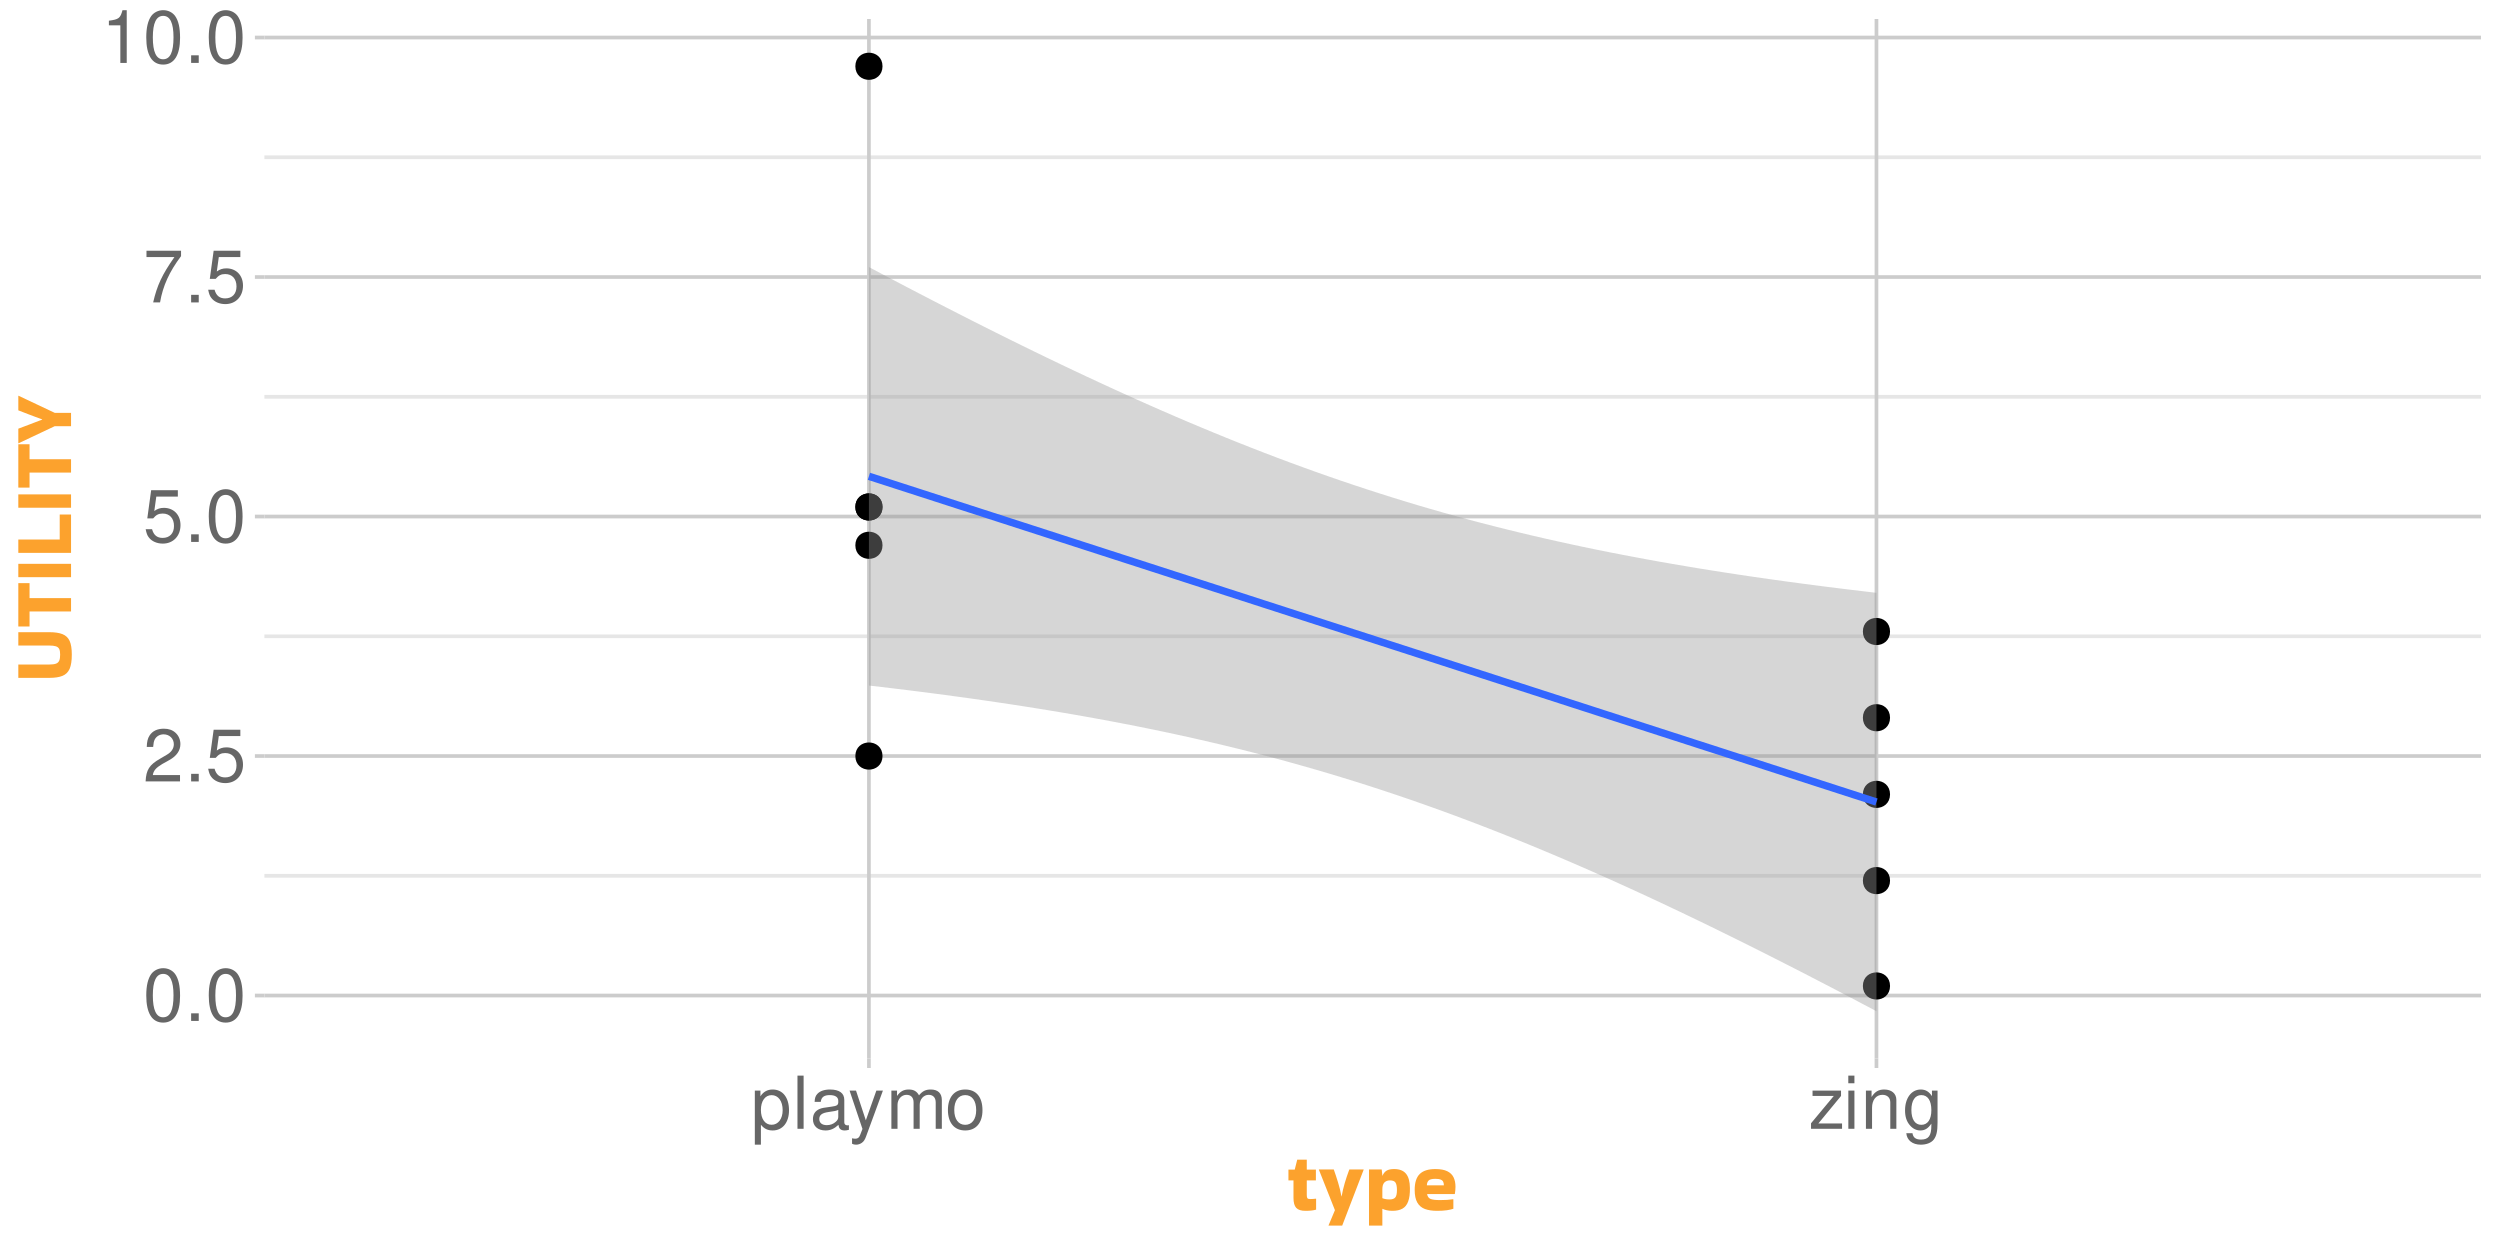 <?xml version="1.0" encoding="UTF-8"?>
<svg xmlns="http://www.w3.org/2000/svg" xmlns:xlink="http://www.w3.org/1999/xlink" width="720" height="360" viewBox="0 0 720 360">
<defs>
<g>
<g id="glyph-0-0">
</g>
<g id="glyph-0-1">
<path d="M 5.781 -15.188 C 4.391 -15.188 3.125 -14.547 2.359 -13.531 C 1.391 -12.188 0.906 -10.156 0.906 -7.344 C 0.906 -2.219 2.578 0.484 5.781 0.484 C 8.922 0.484 10.641 -2.219 10.641 -7.219 C 10.641 -10.156 10.188 -12.141 9.203 -13.531 C 8.422 -14.578 7.188 -15.188 5.781 -15.188 Z M 5.781 -13.547 C 7.766 -13.547 8.75 -11.516 8.75 -7.391 C 8.75 -3.062 7.797 -1.047 5.734 -1.047 C 3.781 -1.047 2.797 -3.156 2.797 -7.328 C 2.797 -11.516 3.781 -13.547 5.781 -13.547 Z M 5.781 -13.547 "/>
</g>
<g id="glyph-0-2">
<path d="M 4.016 -2.188 L 1.828 -2.188 L 1.828 0 L 4.016 0 Z M 4.016 -2.188 "/>
</g>
<g id="glyph-0-3">
<path d="M 10.625 -1.828 L 2.797 -1.828 C 2.984 -3.094 3.656 -3.891 5.484 -5 L 7.578 -6.172 C 9.656 -7.328 10.734 -8.891 10.734 -10.75 C 10.734 -12.016 10.234 -13.188 9.344 -14 C 8.469 -14.812 7.375 -15.188 5.969 -15.188 C 4.078 -15.188 2.672 -14.516 1.844 -13.203 C 1.328 -12.406 1.094 -11.469 1.047 -9.938 L 2.891 -9.938 C 2.969 -10.969 3.094 -11.578 3.344 -12.078 C 3.828 -13 4.781 -13.562 5.906 -13.562 C 7.578 -13.562 8.844 -12.344 8.844 -10.703 C 8.844 -9.484 8.141 -8.438 6.828 -7.688 L 4.891 -6.547 C 1.781 -4.766 0.875 -3.344 0.719 -0.016 L 10.625 -0.016 Z M 10.625 -1.828 "/>
</g>
<g id="glyph-0-4">
<path d="M 10 -14.891 L 2.312 -14.891 L 1.203 -6.781 L 2.891 -6.781 C 3.766 -7.812 4.469 -8.172 5.656 -8.172 C 7.641 -8.172 8.891 -6.797 8.891 -4.594 C 8.891 -2.453 7.641 -1.156 5.625 -1.156 C 4.016 -1.156 3.031 -1.969 2.578 -3.656 L 0.734 -3.656 C 0.984 -2.438 1.203 -1.844 1.641 -1.297 C 2.484 -0.172 3.984 0.484 5.672 0.484 C 8.672 0.484 10.766 -1.703 10.766 -4.844 C 10.766 -7.797 8.812 -9.812 5.969 -9.812 C 4.906 -9.812 4.078 -9.531 3.219 -8.906 L 3.797 -13.062 L 10 -13.062 Z M 10 -14.891 "/>
</g>
<g id="glyph-0-5">
<path d="M 10.922 -14.891 L 0.969 -14.891 L 0.969 -13.062 L 9.016 -13.062 C 5.453 -8 4.016 -4.891 2.891 0 L 4.875 0 C 5.688 -4.766 7.562 -8.859 10.922 -13.328 Z M 10.922 -14.891 "/>
</g>
<g id="glyph-0-6">
<path d="M 5.438 -10.812 L 5.438 0 L 7.281 0 L 7.281 -15.188 L 6.062 -15.188 C 5.422 -12.859 5 -12.531 2.141 -12.156 L 2.141 -10.812 Z M 5.438 -10.812 "/>
</g>
<g id="glyph-0-7">
<path d="M 1.141 4.578 L 2.891 4.578 L 2.891 -1.156 C 3.828 -0.016 4.844 0.484 6.281 0.484 C 9.141 0.484 10.984 -1.812 10.984 -5.312 C 10.984 -9.016 9.172 -11.312 6.266 -11.312 C 4.766 -11.312 3.562 -10.641 2.75 -9.344 L 2.75 -11 L 1.141 -11 Z M 5.969 -9.688 C 7.891 -9.688 9.156 -7.984 9.156 -5.359 C 9.156 -2.859 7.875 -1.156 5.969 -1.156 C 4.094 -1.156 2.891 -2.828 2.891 -5.422 C 2.891 -8 4.094 -9.688 5.969 -9.688 Z M 5.969 -9.688 "/>
</g>
<g id="glyph-0-8">
<path d="M 3.188 -15.312 L 1.422 -15.312 L 1.422 0 L 3.188 0 Z M 3.188 -15.312 "/>
</g>
<g id="glyph-0-9">
<path d="M 11.234 -1.031 C 11.047 -0.984 10.969 -0.984 10.859 -0.984 C 10.25 -0.984 9.906 -1.297 9.906 -1.844 L 9.906 -8.312 C 9.906 -10.266 8.484 -11.312 5.781 -11.312 C 4.156 -11.312 2.875 -10.859 2.125 -10.031 C 1.609 -9.469 1.406 -8.844 1.359 -7.75 L 3.125 -7.75 C 3.281 -9.094 4.078 -9.703 5.719 -9.703 C 7.312 -9.703 8.172 -9.109 8.172 -8.062 L 8.172 -7.609 C 8.141 -6.844 7.766 -6.578 6.344 -6.391 C 3.859 -6.062 3.484 -5.984 2.812 -5.719 C 1.531 -5.172 0.875 -4.203 0.875 -2.766 C 0.875 -0.781 2.266 0.484 4.5 0.484 C 5.875 0.484 7 0 8.234 -1.141 C 8.359 0 8.906 0.484 10.031 0.484 C 10.422 0.484 10.641 0.438 11.234 0.297 Z M 8.172 -3.469 C 8.172 -2.875 8 -2.516 7.469 -2.031 C 6.766 -1.391 5.906 -1.047 4.875 -1.047 C 3.5 -1.047 2.703 -1.703 2.703 -2.812 C 2.703 -3.969 3.469 -4.562 5.359 -4.828 C 7.219 -5.078 7.578 -5.172 8.172 -5.438 Z M 8.172 -3.469 "/>
</g>
<g id="glyph-0-10">
<path d="M 8.141 -11 L 5.109 -2.438 L 2.281 -11 L 0.422 -11 L 4.141 0.047 L 3.469 1.781 C 3.172 2.562 2.797 2.859 2.062 2.859 C 1.766 2.859 1.516 2.812 1.141 2.734 L 1.141 4.312 C 1.484 4.5 1.844 4.578 2.312 4.578 C 2.875 4.578 3.484 4.391 3.953 4.047 C 4.5 3.656 4.812 3.188 5.141 2.312 L 10.031 -11 Z M 8.141 -11 "/>
</g>
<g id="glyph-0-11">
<path d="M 1.469 -11 L 1.469 0 L 3.234 0 L 3.234 -6.906 C 3.234 -8.5 4.391 -9.781 5.812 -9.781 C 7.125 -9.781 7.859 -8.984 7.859 -7.578 L 7.859 0 L 9.625 0 L 9.625 -6.906 C 9.625 -8.5 10.766 -9.781 12.203 -9.781 C 13.484 -9.781 14.234 -8.969 14.234 -7.578 L 14.234 0 L 16 0 L 16 -8.25 C 16 -10.234 14.875 -11.312 12.812 -11.312 C 11.344 -11.312 10.453 -10.875 9.422 -9.641 C 8.781 -10.812 7.891 -11.312 6.469 -11.312 C 5 -11.312 4.016 -10.766 3.094 -9.453 L 3.094 -11 Z M 1.469 -11 "/>
</g>
<g id="glyph-0-12">
<path d="M 5.719 -11.312 C 2.609 -11.312 0.75 -9.109 0.75 -5.422 C 0.75 -1.703 2.609 0.484 5.734 0.484 C 8.844 0.484 10.703 -1.719 10.703 -5.328 C 10.703 -9.156 8.906 -11.312 5.719 -11.312 Z M 5.734 -9.703 C 7.703 -9.703 8.891 -8.078 8.891 -5.359 C 8.891 -2.75 7.672 -1.141 5.734 -1.141 C 3.781 -1.141 2.578 -2.75 2.578 -5.422 C 2.578 -8.078 3.781 -9.703 5.734 -9.703 Z M 5.734 -9.703 "/>
</g>
<g id="glyph-0-13">
<path d="M 9.297 -11 L 1.094 -11 L 1.094 -9.469 L 7.219 -9.469 L 0.656 -1.578 L 0.656 0 L 9.594 0 L 9.594 -1.531 L 2.766 -1.531 L 9.297 -9.453 Z M 9.297 -11 "/>
</g>
<g id="glyph-0-14">
<path d="M 3.156 -11 L 1.406 -11 L 1.406 0 L 3.156 0 Z M 3.156 -15.312 L 1.391 -15.312 L 1.391 -13.109 L 3.156 -13.109 Z M 3.156 -15.312 "/>
</g>
<g id="glyph-0-15">
<path d="M 1.469 -11 L 1.469 0 L 3.234 0 L 3.234 -6.062 C 3.234 -8.312 4.406 -9.781 6.219 -9.781 C 7.609 -9.781 8.484 -8.953 8.484 -7.625 L 8.484 0 L 10.234 0 L 10.234 -8.312 C 10.234 -10.141 8.859 -11.312 6.734 -11.312 C 5.109 -11.312 4.047 -10.688 3.094 -9.156 L 3.094 -11 Z M 1.469 -11 "/>
</g>
<g id="glyph-0-16">
<path d="M 8.484 -11 L 8.484 -9.406 C 7.609 -10.734 6.641 -11.312 5.25 -11.312 C 2.578 -11.312 0.734 -8.844 0.734 -5.312 C 0.734 -3.469 1.172 -2.125 2.125 -1.016 C 2.938 -0.047 3.984 0.484 5.125 0.484 C 6.453 0.484 7.391 -0.109 8.312 -1.484 L 8.312 -0.922 C 8.312 2.016 7.5 3.109 5.312 3.109 C 3.828 3.109 3.047 2.516 2.875 1.266 L 1.094 1.266 C 1.266 3.297 2.875 4.578 5.266 4.578 C 6.891 4.578 8.234 4.047 8.953 3.172 C 9.781 2.141 10.094 0.781 10.094 -1.812 L 10.094 -11 Z M 5.422 -9.703 C 7.266 -9.703 8.312 -8.141 8.312 -5.359 C 8.312 -2.688 7.25 -1.141 5.422 -1.141 C 3.609 -1.141 2.562 -2.703 2.562 -5.422 C 2.562 -8.109 3.609 -9.703 5.422 -9.703 Z M 5.422 -9.703 "/>
</g>
<g id="glyph-1-0">
<path d="M 1.922 -16.172 L 13.922 -16.172 L 13.922 0 L 1.922 0 Z M 4.312 -2.406 L 11.516 -2.406 L 11.516 -13.781 L 4.312 -13.781 Z M 4.312 -2.406 "/>
</g>
<g id="glyph-1-1">
<path d="M 1.688 -3.719 L 1.688 -8.766 L 0.234 -8.766 L 0.234 -11.875 L 2.047 -11.875 L 2.766 -14.734 L 5.516 -14.734 L 5.516 -11.875 L 8.141 -11.875 L 8.141 -8.766 L 5.516 -8.766 L 5.516 -4.562 C 5.516 -4.113 5.57 -3.805 5.688 -3.641 C 5.801 -3.473 6.055 -3.391 6.453 -3.391 C 6.711 -3.391 6.984 -3.398 7.266 -3.422 C 7.555 -3.441 7.848 -3.469 8.141 -3.5 L 8.203 -3.453 L 8.203 -0.344 C 7.441 -0.113 6.426 0 5.156 0 C 3.895 0 3 -0.285 2.469 -0.859 C 1.945 -1.441 1.688 -2.395 1.688 -3.719 Z M 1.688 -3.719 "/>
</g>
<g id="glyph-1-2">
<path d="M 2.781 4.203 L 4.625 -0.188 L 0 -11.859 L 0 -11.906 L 4.297 -11.906 C 4.742 -10.645 5.16 -9.375 5.547 -8.094 C 5.941 -6.812 6.258 -5.5 6.5 -4.156 L 6.547 -4.156 C 6.785 -5.477 7.094 -6.781 7.469 -8.062 C 7.852 -9.344 8.285 -10.625 8.766 -11.906 L 12.891 -11.906 L 12.891 -11.828 L 6.719 4.25 L 2.781 4.25 Z M 2.781 4.203 "/>
</g>
<g id="glyph-1-3">
<path d="M 5.281 4.25 L 1.438 4.25 L 1.438 -11.906 L 5.094 -11.906 L 5.281 -10.25 L 5.281 -10.109 L 5.328 -10.109 C 5.598 -10.766 5.984 -11.25 6.484 -11.562 C 6.992 -11.875 7.727 -12.031 8.688 -12.031 C 10.238 -12.031 11.379 -11.578 12.109 -10.672 C 12.836 -9.766 13.207 -8.398 13.219 -6.578 C 13.25 -4.961 13.082 -3.672 12.719 -2.703 C 12.363 -1.734 11.812 -1.039 11.062 -0.625 C 10.312 -0.207 9.352 0 8.188 0 C 7.57 0 7.02 -0.055 6.531 -0.172 C 6.051 -0.285 5.648 -0.422 5.328 -0.578 L 5.281 -0.547 Z M 7.438 -8.766 C 6.801 -8.766 6.281 -8.566 5.875 -8.172 C 5.477 -7.773 5.281 -7.109 5.281 -6.172 L 5.281 -3.641 C 5.875 -3.398 6.57 -3.281 7.375 -3.281 C 8.125 -3.281 8.66 -3.461 8.984 -3.828 C 9.316 -4.191 9.484 -4.914 9.484 -6 C 9.484 -6.945 9.352 -7.645 9.094 -8.094 C 8.844 -8.539 8.289 -8.766 7.438 -8.766 Z M 7.438 -8.766 "/>
</g>
<g id="glyph-1-4">
<path d="M 11.734 -0.594 C 11.285 -0.438 10.664 -0.297 9.875 -0.172 C 9.082 -0.055 8.145 0 7.062 0 C 5.676 0 4.5 -0.176 3.531 -0.531 C 2.57 -0.895 1.844 -1.516 1.344 -2.391 C 0.844 -3.266 0.594 -4.477 0.594 -6.031 C 0.594 -8.133 1.078 -9.66 2.047 -10.609 C 3.016 -11.555 4.516 -12.031 6.547 -12.031 C 8.004 -12.031 9.148 -11.82 9.984 -11.406 C 10.828 -10.988 11.43 -10.398 11.797 -9.641 C 12.16 -8.879 12.344 -7.977 12.344 -6.938 C 12.344 -6.633 12.328 -6.305 12.297 -5.953 C 12.273 -5.598 12.234 -5.254 12.172 -4.922 L 12.078 -4.828 L 4.172 -4.828 C 4.285 -4.117 4.617 -3.648 5.172 -3.422 C 5.723 -3.203 6.625 -3.094 7.875 -3.094 C 8.707 -3.094 9.398 -3.113 9.953 -3.156 C 10.504 -3.195 11.066 -3.258 11.641 -3.344 L 11.734 -3.266 Z M 9 -7.344 C 9 -7.727 8.938 -8.062 8.812 -8.344 C 8.695 -8.625 8.461 -8.836 8.109 -8.984 C 7.754 -9.141 7.234 -9.219 6.547 -9.219 C 5.547 -9.219 4.891 -9.047 4.578 -8.703 C 4.266 -8.359 4.109 -7.906 4.109 -7.344 Z M 9 -7.344 "/>
</g>
<g id="glyph-2-0">
<path d="M -16.172 -1.922 L -16.172 -13.922 L 0 -13.922 L 0 -1.922 Z M -2.406 -4.312 L -2.406 -11.516 L -13.781 -11.516 L -13.781 -4.312 Z M -2.406 -4.312 "/>
</g>
<g id="glyph-2-1">
<path d="M -15.406 -14.594 L -6.453 -14.594 C -4.891 -14.594 -3.633 -14.406 -2.688 -14.031 C -1.738 -13.656 -1.051 -13.004 -0.625 -12.078 C -0.207 -11.148 0 -9.836 0 -8.141 C 0 -6.379 -0.207 -5.016 -0.625 -4.047 C -1.051 -3.078 -1.738 -2.398 -2.688 -2.016 C -3.633 -1.629 -4.891 -1.438 -6.453 -1.438 L -15.406 -1.438 L -15.406 -5.281 L -6.531 -5.281 C -5.707 -5.281 -5.062 -5.359 -4.594 -5.516 C -4.133 -5.68 -3.812 -5.973 -3.625 -6.391 C -3.445 -6.805 -3.359 -7.391 -3.359 -8.141 C -3.359 -8.836 -3.445 -9.375 -3.625 -9.75 C -3.812 -10.125 -4.133 -10.383 -4.594 -10.531 C -5.062 -10.676 -5.707 -10.75 -6.531 -10.75 L -15.406 -10.75 Z M -15.406 -14.594 "/>
</g>
<g id="glyph-2-2">
<path d="M -0.219 -4.562 L -12.172 -4.562 L -12.172 -0.234 L -15.406 -0.234 L -15.406 -12.719 L -12.172 -12.719 L -12.172 -8.406 L -0.219 -8.406 Z M -0.219 -4.562 "/>
</g>
<g id="glyph-2-3">
<path d="M -0.219 -5.281 L -0.219 -1.438 L -15.406 -1.438 L -15.406 -5.281 Z M -0.219 -5.281 "/>
</g>
<g id="glyph-2-4">
<path d="M -3.484 -12.484 L -0.219 -12.484 L -0.219 -1.438 L -15.406 -1.438 L -15.406 -5.281 L -3.484 -5.281 Z M -3.484 -12.484 "/>
</g>
<g id="glyph-2-5">
<path d="M -0.219 -4.922 L -4.922 -4.922 L -15.344 0 L -15.406 0 L -15.406 -4.203 C -14.113 -4.691 -13.078 -5.082 -12.297 -5.375 C -11.523 -5.676 -10.914 -5.91 -10.469 -6.078 C -10.031 -6.254 -9.676 -6.391 -9.406 -6.484 C -9.133 -6.578 -8.848 -6.68 -8.547 -6.797 L -8.547 -6.891 C -8.848 -7.004 -9.133 -7.109 -9.406 -7.203 C -9.676 -7.297 -10.031 -7.426 -10.469 -7.594 C -10.914 -7.758 -11.523 -7.988 -12.297 -8.281 C -13.078 -8.582 -14.113 -8.984 -15.406 -9.484 L -15.406 -13.688 L -15.344 -13.688 L -4.922 -8.766 L -0.219 -8.766 Z M -0.219 -4.922 "/>
</g>
</g>
<clipPath id="clip-0">
<path clip-rule="nonzero" d="M 76.152 5.48 L 714.523 5.48 L 714.523 304.852 L 76.152 304.852 Z M 76.152 5.48 "/>
</clipPath>
<clipPath id="clip-1">
<path clip-rule="nonzero" d="M 76.152 251 L 714.523 251 L 714.523 253 L 76.152 253 Z M 76.152 251 "/>
</clipPath>
<clipPath id="clip-2">
<path clip-rule="nonzero" d="M 76.152 182 L 714.523 182 L 714.523 184 L 76.152 184 Z M 76.152 182 "/>
</clipPath>
<clipPath id="clip-3">
<path clip-rule="nonzero" d="M 76.152 113 L 714.523 113 L 714.523 115 L 76.152 115 Z M 76.152 113 "/>
</clipPath>
<clipPath id="clip-4">
<path clip-rule="nonzero" d="M 76.152 44 L 714.523 44 L 714.523 46 L 76.152 46 Z M 76.152 44 "/>
</clipPath>
<clipPath id="clip-5">
<path clip-rule="nonzero" d="M 76.152 286 L 714.523 286 L 714.523 288 L 76.152 288 Z M 76.152 286 "/>
</clipPath>
<clipPath id="clip-6">
<path clip-rule="nonzero" d="M 76.152 217 L 714.523 217 L 714.523 219 L 76.152 219 Z M 76.152 217 "/>
</clipPath>
<clipPath id="clip-7">
<path clip-rule="nonzero" d="M 76.152 148 L 714.523 148 L 714.523 150 L 76.152 150 Z M 76.152 148 "/>
</clipPath>
<clipPath id="clip-8">
<path clip-rule="nonzero" d="M 76.152 79 L 714.523 79 L 714.523 81 L 76.152 81 Z M 76.152 79 "/>
</clipPath>
<clipPath id="clip-9">
<path clip-rule="nonzero" d="M 76.152 10 L 714.523 10 L 714.523 12 L 76.152 12 Z M 76.152 10 "/>
</clipPath>
<clipPath id="clip-10">
<path clip-rule="nonzero" d="M 249 5.48 L 251 5.48 L 251 304.852 L 249 304.852 Z M 249 5.48 "/>
</clipPath>
<clipPath id="clip-11">
<path clip-rule="nonzero" d="M 539 5.48 L 541 5.48 L 541 304.852 L 539 304.852 Z M 539 5.48 "/>
</clipPath>
</defs>
<rect x="-72" y="-36" width="864" height="432" fill="rgb(100%, 100%, 100%)" fill-opacity="1"/>
<path fill="none" stroke-width="1.067" stroke-linecap="round" stroke-linejoin="round" stroke="rgb(100%, 100%, 100%)" stroke-opacity="1" stroke-miterlimit="10" d="M 0 360 L 720 360 L 720 0 L 0 0 Z M 0 360 "/>
<g clip-path="url(#clip-0)">
<path fill-rule="nonzero" fill="rgb(100%, 100%, 100%)" fill-opacity="1" stroke-width="1.067" stroke-linecap="round" stroke-linejoin="round" stroke="rgb(100%, 100%, 100%)" stroke-opacity="1" stroke-miterlimit="10" d="M 76.152 304.848 L 714.523 304.848 L 714.523 5.477 L 76.152 5.477 Z M 76.152 304.848 "/>
</g>
<g clip-path="url(#clip-1)">
<path fill="none" stroke-width="1.067" stroke-linecap="butt" stroke-linejoin="round" stroke="rgb(90.196%, 90.196%, 90.196%)" stroke-opacity="1" stroke-miterlimit="10" d="M 76.152 252.23 L 714.52 252.23 "/>
</g>
<g clip-path="url(#clip-2)">
<path fill="none" stroke-width="1.067" stroke-linecap="butt" stroke-linejoin="round" stroke="rgb(90.196%, 90.196%, 90.196%)" stroke-opacity="1" stroke-miterlimit="10" d="M 76.152 183.254 L 714.52 183.254 "/>
</g>
<g clip-path="url(#clip-3)">
<path fill="none" stroke-width="1.067" stroke-linecap="butt" stroke-linejoin="round" stroke="rgb(90.196%, 90.196%, 90.196%)" stroke-opacity="1" stroke-miterlimit="10" d="M 76.152 114.277 L 714.52 114.277 "/>
</g>
<g clip-path="url(#clip-4)">
<path fill="none" stroke-width="1.067" stroke-linecap="butt" stroke-linejoin="round" stroke="rgb(90.196%, 90.196%, 90.196%)" stroke-opacity="1" stroke-miterlimit="10" d="M 76.152 45.297 L 714.52 45.297 "/>
</g>
<g clip-path="url(#clip-5)">
<path fill="none" stroke-width="1.067" stroke-linecap="butt" stroke-linejoin="round" stroke="rgb(80%, 80%, 80%)" stroke-opacity="1" stroke-miterlimit="10" d="M 76.152 286.719 L 714.52 286.719 "/>
</g>
<g clip-path="url(#clip-6)">
<path fill="none" stroke-width="1.067" stroke-linecap="butt" stroke-linejoin="round" stroke="rgb(80%, 80%, 80%)" stroke-opacity="1" stroke-miterlimit="10" d="M 76.152 217.742 L 714.52 217.742 "/>
</g>
<g clip-path="url(#clip-7)">
<path fill="none" stroke-width="1.067" stroke-linecap="butt" stroke-linejoin="round" stroke="rgb(80%, 80%, 80%)" stroke-opacity="1" stroke-miterlimit="10" d="M 76.152 148.766 L 714.52 148.766 "/>
</g>
<g clip-path="url(#clip-8)">
<path fill="none" stroke-width="1.067" stroke-linecap="butt" stroke-linejoin="round" stroke="rgb(80%, 80%, 80%)" stroke-opacity="1" stroke-miterlimit="10" d="M 76.152 79.789 L 714.52 79.789 "/>
</g>
<g clip-path="url(#clip-9)">
<path fill="none" stroke-width="1.067" stroke-linecap="butt" stroke-linejoin="round" stroke="rgb(80%, 80%, 80%)" stroke-opacity="1" stroke-miterlimit="10" d="M 76.152 10.809 L 714.52 10.809 "/>
</g>
<g clip-path="url(#clip-10)">
<path fill="none" stroke-width="1.067" stroke-linecap="butt" stroke-linejoin="round" stroke="rgb(80%, 80%, 80%)" stroke-opacity="1" stroke-miterlimit="10" d="M 250.25 304.848 L 250.25 5.48 "/>
</g>
<g clip-path="url(#clip-11)">
<path fill="none" stroke-width="1.067" stroke-linecap="butt" stroke-linejoin="round" stroke="rgb(80%, 80%, 80%)" stroke-opacity="1" stroke-miterlimit="10" d="M 540.418 304.848 L 540.418 5.48 "/>
</g>
<path fill-rule="nonzero" fill="rgb(0%, 0%, 0%)" fill-opacity="1" stroke-width="0.709" stroke-linecap="round" stroke-linejoin="round" stroke="rgb(0%, 0%, 0%)" stroke-opacity="1" stroke-miterlimit="10" d="M 253.809 19.086 C 253.809 23.828 246.695 23.828 246.695 19.086 C 246.695 14.348 253.809 14.348 253.809 19.086 "/>
<path fill-rule="nonzero" fill="rgb(0%, 0%, 0%)" fill-opacity="1" stroke-width="0.709" stroke-linecap="round" stroke-linejoin="round" stroke="rgb(0%, 0%, 0%)" stroke-opacity="1" stroke-miterlimit="10" d="M 543.977 181.875 C 543.977 186.613 536.863 186.613 536.863 181.875 C 536.863 177.133 543.977 177.133 543.977 181.875 "/>
<path fill-rule="nonzero" fill="rgb(0%, 0%, 0%)" fill-opacity="1" stroke-width="0.709" stroke-linecap="round" stroke-linejoin="round" stroke="rgb(0%, 0%, 0%)" stroke-opacity="1" stroke-miterlimit="10" d="M 253.809 157.043 C 253.809 161.781 246.695 161.781 246.695 157.043 C 246.695 152.301 253.809 152.301 253.809 157.043 "/>
<path fill-rule="nonzero" fill="rgb(0%, 0%, 0%)" fill-opacity="1" stroke-width="0.709" stroke-linecap="round" stroke-linejoin="round" stroke="rgb(0%, 0%, 0%)" stroke-opacity="1" stroke-miterlimit="10" d="M 543.977 283.961 C 543.977 288.699 536.863 288.699 536.863 283.961 C 536.863 279.219 543.977 279.219 543.977 283.961 "/>
<path fill-rule="nonzero" fill="rgb(0%, 0%, 0%)" fill-opacity="1" stroke-width="0.709" stroke-linecap="round" stroke-linejoin="round" stroke="rgb(0%, 0%, 0%)" stroke-opacity="1" stroke-miterlimit="10" d="M 253.809 146.004 C 253.809 150.746 246.695 150.746 246.695 146.004 C 246.695 141.266 253.809 141.266 253.809 146.004 "/>
<path fill-rule="nonzero" fill="rgb(0%, 0%, 0%)" fill-opacity="1" stroke-width="0.709" stroke-linecap="round" stroke-linejoin="round" stroke="rgb(0%, 0%, 0%)" stroke-opacity="1" stroke-miterlimit="10" d="M 543.977 253.609 C 543.977 258.352 536.863 258.352 536.863 253.609 C 536.863 248.871 543.977 248.871 543.977 253.609 "/>
<path fill-rule="nonzero" fill="rgb(0%, 0%, 0%)" fill-opacity="1" stroke-width="0.709" stroke-linecap="round" stroke-linejoin="round" stroke="rgb(0%, 0%, 0%)" stroke-opacity="1" stroke-miterlimit="10" d="M 253.809 146.004 C 253.809 150.746 246.695 150.746 246.695 146.004 C 246.695 141.266 253.809 141.266 253.809 146.004 "/>
<path fill-rule="nonzero" fill="rgb(0%, 0%, 0%)" fill-opacity="1" stroke-width="0.709" stroke-linecap="round" stroke-linejoin="round" stroke="rgb(0%, 0%, 0%)" stroke-opacity="1" stroke-miterlimit="10" d="M 543.977 228.777 C 543.977 233.52 536.863 233.52 536.863 228.777 C 536.863 224.039 543.977 224.039 543.977 228.777 "/>
<path fill-rule="nonzero" fill="rgb(0%, 0%, 0%)" fill-opacity="1" stroke-width="0.709" stroke-linecap="round" stroke-linejoin="round" stroke="rgb(0%, 0%, 0%)" stroke-opacity="1" stroke-miterlimit="10" d="M 253.809 217.742 C 253.809 222.484 246.695 222.484 246.695 217.742 C 246.695 213 253.809 213 253.809 217.742 "/>
<path fill-rule="nonzero" fill="rgb(0%, 0%, 0%)" fill-opacity="1" stroke-width="0.709" stroke-linecap="round" stroke-linejoin="round" stroke="rgb(0%, 0%, 0%)" stroke-opacity="1" stroke-miterlimit="10" d="M 543.977 206.707 C 543.977 211.445 536.863 211.445 536.863 206.707 C 536.863 201.965 543.977 201.965 543.977 206.707 "/>
<path fill-rule="nonzero" fill="rgb(60%, 60%, 60%)" fill-opacity="0.4" d="M 250.25 76.922 L 253.926 78.867 L 257.598 80.801 L 261.27 82.727 L 264.945 84.641 L 268.617 86.543 L 272.289 88.434 L 275.961 90.312 L 279.637 92.18 L 283.309 94.031 L 286.98 95.871 L 290.656 97.699 L 294.328 99.512 L 298 101.305 L 301.672 103.086 L 305.348 104.852 L 309.02 106.598 L 312.691 108.328 L 316.367 110.039 L 320.039 111.734 L 323.711 113.41 L 327.387 115.062 L 331.059 116.699 L 334.73 118.312 L 338.402 119.906 L 342.078 121.477 L 345.75 123.023 L 349.422 124.547 L 353.098 126.051 L 356.77 127.527 L 360.441 128.977 L 364.113 130.406 L 367.789 131.809 L 371.461 133.184 L 375.133 134.531 L 378.809 135.855 L 382.48 137.152 L 386.152 138.422 L 389.824 139.66 L 393.5 140.875 L 397.172 142.062 L 400.844 143.223 L 404.52 144.355 L 408.191 145.465 L 411.863 146.543 L 415.539 147.594 L 419.211 148.621 L 422.883 149.617 L 426.555 150.594 L 430.23 151.539 L 433.902 152.461 L 437.574 153.359 L 441.25 154.234 L 444.922 155.086 L 448.594 155.91 L 452.266 156.715 L 455.941 157.5 L 459.613 158.262 L 463.285 159 L 466.961 159.719 L 470.633 160.422 L 474.305 161.102 L 477.977 161.766 L 481.652 162.41 L 485.324 163.035 L 488.996 163.648 L 492.672 164.242 L 496.344 164.82 L 500.016 165.383 L 503.691 165.934 L 507.363 166.469 L 511.035 166.988 L 514.707 167.496 L 518.383 167.992 L 522.055 168.477 L 525.727 168.949 L 529.402 169.41 L 533.074 169.859 L 536.746 170.301 L 540.418 170.73 L 540.418 291.242 L 536.746 289.297 L 533.074 287.359 L 529.402 285.438 L 525.727 283.523 L 522.055 281.621 L 518.383 279.727 L 514.707 277.848 L 511.035 275.984 L 507.363 274.129 L 503.691 272.289 L 500.016 270.465 L 496.344 268.652 L 492.672 266.855 L 488.996 265.074 L 485.324 263.312 L 481.652 261.562 L 477.977 259.832 L 474.305 258.121 L 470.633 256.426 L 466.961 254.754 L 463.285 253.098 L 459.613 251.465 L 455.941 249.848 L 452.266 248.258 L 448.594 246.688 L 444.922 245.141 L 441.25 243.613 L 437.574 242.113 L 433.902 240.637 L 430.23 239.184 L 426.555 237.758 L 422.883 236.355 L 419.211 234.98 L 415.539 233.629 L 411.863 232.309 L 408.191 231.012 L 404.52 229.742 L 400.844 228.5 L 397.172 227.285 L 393.5 226.098 L 389.824 224.938 L 386.152 223.805 L 382.48 222.699 L 378.809 221.621 L 375.133 220.57 L 371.461 219.543 L 367.789 218.543 L 364.113 217.57 L 360.441 216.621 L 356.77 215.699 L 353.098 214.801 L 349.422 213.93 L 345.75 213.078 L 342.078 212.25 L 338.402 211.445 L 334.73 210.664 L 331.059 209.902 L 327.387 209.16 L 323.711 208.441 L 320.039 207.742 L 316.367 207.062 L 312.691 206.398 L 309.02 205.754 L 305.348 205.125 L 301.672 204.516 L 298 203.922 L 294.328 203.344 L 290.656 202.777 L 286.98 202.23 L 283.309 201.695 L 279.637 201.172 L 275.961 200.664 L 272.289 200.168 L 268.617 199.684 L 264.945 199.211 L 261.27 198.75 L 257.598 198.301 L 253.926 197.863 L 250.25 197.434 Z M 250.25 76.922 "/>
<path fill="none" stroke-width="2.134" stroke-linecap="butt" stroke-linejoin="round" stroke="rgb(20%, 40%, 100%)" stroke-opacity="1" stroke-miterlimit="10" d="M 250.25 137.176 L 253.926 138.363 L 261.27 140.738 L 264.945 141.926 L 275.961 145.488 L 279.637 146.676 L 286.98 149.051 L 290.656 150.238 L 301.672 153.801 L 305.348 154.988 L 312.691 157.363 L 316.367 158.551 L 323.711 160.926 L 327.387 162.113 L 338.402 165.676 L 342.078 166.863 L 349.422 169.238 L 353.098 170.426 L 364.113 173.988 L 367.789 175.176 L 375.133 177.551 L 378.809 178.738 L 389.824 182.301 L 393.5 183.488 L 400.844 185.863 L 404.52 187.051 L 411.863 189.426 L 415.539 190.613 L 426.555 194.176 L 430.23 195.363 L 437.574 197.738 L 441.25 198.926 L 452.266 202.488 L 455.941 203.676 L 463.285 206.051 L 466.961 207.238 L 477.977 210.801 L 481.652 211.988 L 488.996 214.363 L 492.672 215.547 L 500.016 217.922 L 503.691 219.109 L 514.707 222.672 L 518.383 223.859 L 525.727 226.234 L 529.402 227.422 L 540.418 230.984 "/>
<g fill="rgb(40%, 40%, 40%)" fill-opacity="1">
<use xlink:href="#glyph-0-1" x="41.219" y="294.027"/>
<use xlink:href="#glyph-0-2" x="53.219" y="294.027"/>
<use xlink:href="#glyph-0-1" x="59.219" y="294.027"/>
</g>
<g fill="rgb(40%, 40%, 40%)" fill-opacity="1">
<use xlink:href="#glyph-0-3" x="41.219" y="225.051"/>
<use xlink:href="#glyph-0-2" x="53.219" y="225.051"/>
<use xlink:href="#glyph-0-4" x="59.219" y="225.051"/>
</g>
<g fill="rgb(40%, 40%, 40%)" fill-opacity="1">
<use xlink:href="#glyph-0-4" x="41.219" y="156.074"/>
<use xlink:href="#glyph-0-2" x="53.219" y="156.074"/>
<use xlink:href="#glyph-0-1" x="59.219" y="156.074"/>
</g>
<g fill="rgb(40%, 40%, 40%)" fill-opacity="1">
<use xlink:href="#glyph-0-5" x="41.219" y="87.098"/>
<use xlink:href="#glyph-0-2" x="53.219" y="87.098"/>
<use xlink:href="#glyph-0-4" x="59.219" y="87.098"/>
</g>
<g fill="rgb(40%, 40%, 40%)" fill-opacity="1">
<use xlink:href="#glyph-0-6" x="29.219" y="18.117"/>
<use xlink:href="#glyph-0-1" x="41.219" y="18.117"/>
<use xlink:href="#glyph-0-2" x="53.219" y="18.117"/>
<use xlink:href="#glyph-0-1" x="59.219" y="18.117"/>
</g>
<path fill="none" stroke-width="1.067" stroke-linecap="butt" stroke-linejoin="round" stroke="rgb(80%, 80%, 80%)" stroke-opacity="1" stroke-miterlimit="10" d="M 73.41 286.719 L 76.152 286.719 "/>
<path fill="none" stroke-width="1.067" stroke-linecap="butt" stroke-linejoin="round" stroke="rgb(80%, 80%, 80%)" stroke-opacity="1" stroke-miterlimit="10" d="M 73.41 217.742 L 76.152 217.742 "/>
<path fill="none" stroke-width="1.067" stroke-linecap="butt" stroke-linejoin="round" stroke="rgb(80%, 80%, 80%)" stroke-opacity="1" stroke-miterlimit="10" d="M 73.41 148.766 L 76.152 148.766 "/>
<path fill="none" stroke-width="1.067" stroke-linecap="butt" stroke-linejoin="round" stroke="rgb(80%, 80%, 80%)" stroke-opacity="1" stroke-miterlimit="10" d="M 73.41 79.789 L 76.152 79.789 "/>
<path fill="none" stroke-width="1.067" stroke-linecap="butt" stroke-linejoin="round" stroke="rgb(80%, 80%, 80%)" stroke-opacity="1" stroke-miterlimit="10" d="M 73.41 10.809 L 76.152 10.809 "/>
<path fill="none" stroke-width="1.067" stroke-linecap="butt" stroke-linejoin="round" stroke="rgb(80%, 80%, 80%)" stroke-opacity="1" stroke-miterlimit="10" d="M 250.25 307.59 L 250.25 304.848 "/>
<path fill="none" stroke-width="1.067" stroke-linecap="butt" stroke-linejoin="round" stroke="rgb(80%, 80%, 80%)" stroke-opacity="1" stroke-miterlimit="10" d="M 540.418 307.59 L 540.418 304.848 "/>
<g fill="rgb(40%, 40%, 40%)" fill-opacity="1">
<use xlink:href="#glyph-0-7" x="216.25" y="325.09"/>
<use xlink:href="#glyph-0-8" x="228.25" y="325.09"/>
<use xlink:href="#glyph-0-9" x="233.25" y="325.09"/>
<use xlink:href="#glyph-0-10" x="244.25" y="325.09"/>
<use xlink:href="#glyph-0-11" x="255.25" y="325.09"/>
<use xlink:href="#glyph-0-12" x="272.25" y="325.09"/>
</g>
<g fill="rgb(40%, 40%, 40%)" fill-opacity="1">
<use xlink:href="#glyph-0-13" x="520.918" y="325.09"/>
<use xlink:href="#glyph-0-14" x="530.918" y="325.09"/>
<use xlink:href="#glyph-0-15" x="535.918" y="325.09"/>
<use xlink:href="#glyph-0-16" x="547.918" y="325.09"/>
</g>
<g fill="rgb(98.824%, 63.529%, 17.647%)" fill-opacity="1">
<use xlink:href="#glyph-1-1" x="370.836" y="348.72"/>
<use xlink:href="#glyph-1-2" x="379.836" y="348.72"/>
<use xlink:href="#glyph-1-3" x="392.836" y="348.72"/>
<use xlink:href="#glyph-1-4" x="406.836" y="348.72"/>
</g>
<g fill="rgb(98.824%, 63.529%, 17.647%)" fill-opacity="1">
<use xlink:href="#glyph-2-1" x="20.681" y="196.664"/>
<use xlink:href="#glyph-2-2" x="20.681" y="180.664"/>
<use xlink:href="#glyph-2-3" x="20.681" y="167.664"/>
<use xlink:href="#glyph-2-4" x="20.681" y="160.664"/>
<use xlink:href="#glyph-2-3" x="20.681" y="147.664"/>
<use xlink:href="#glyph-2-2" x="20.681" y="140.664"/>
<use xlink:href="#glyph-2-5" x="20.681" y="127.664"/>
</g>
</svg>
